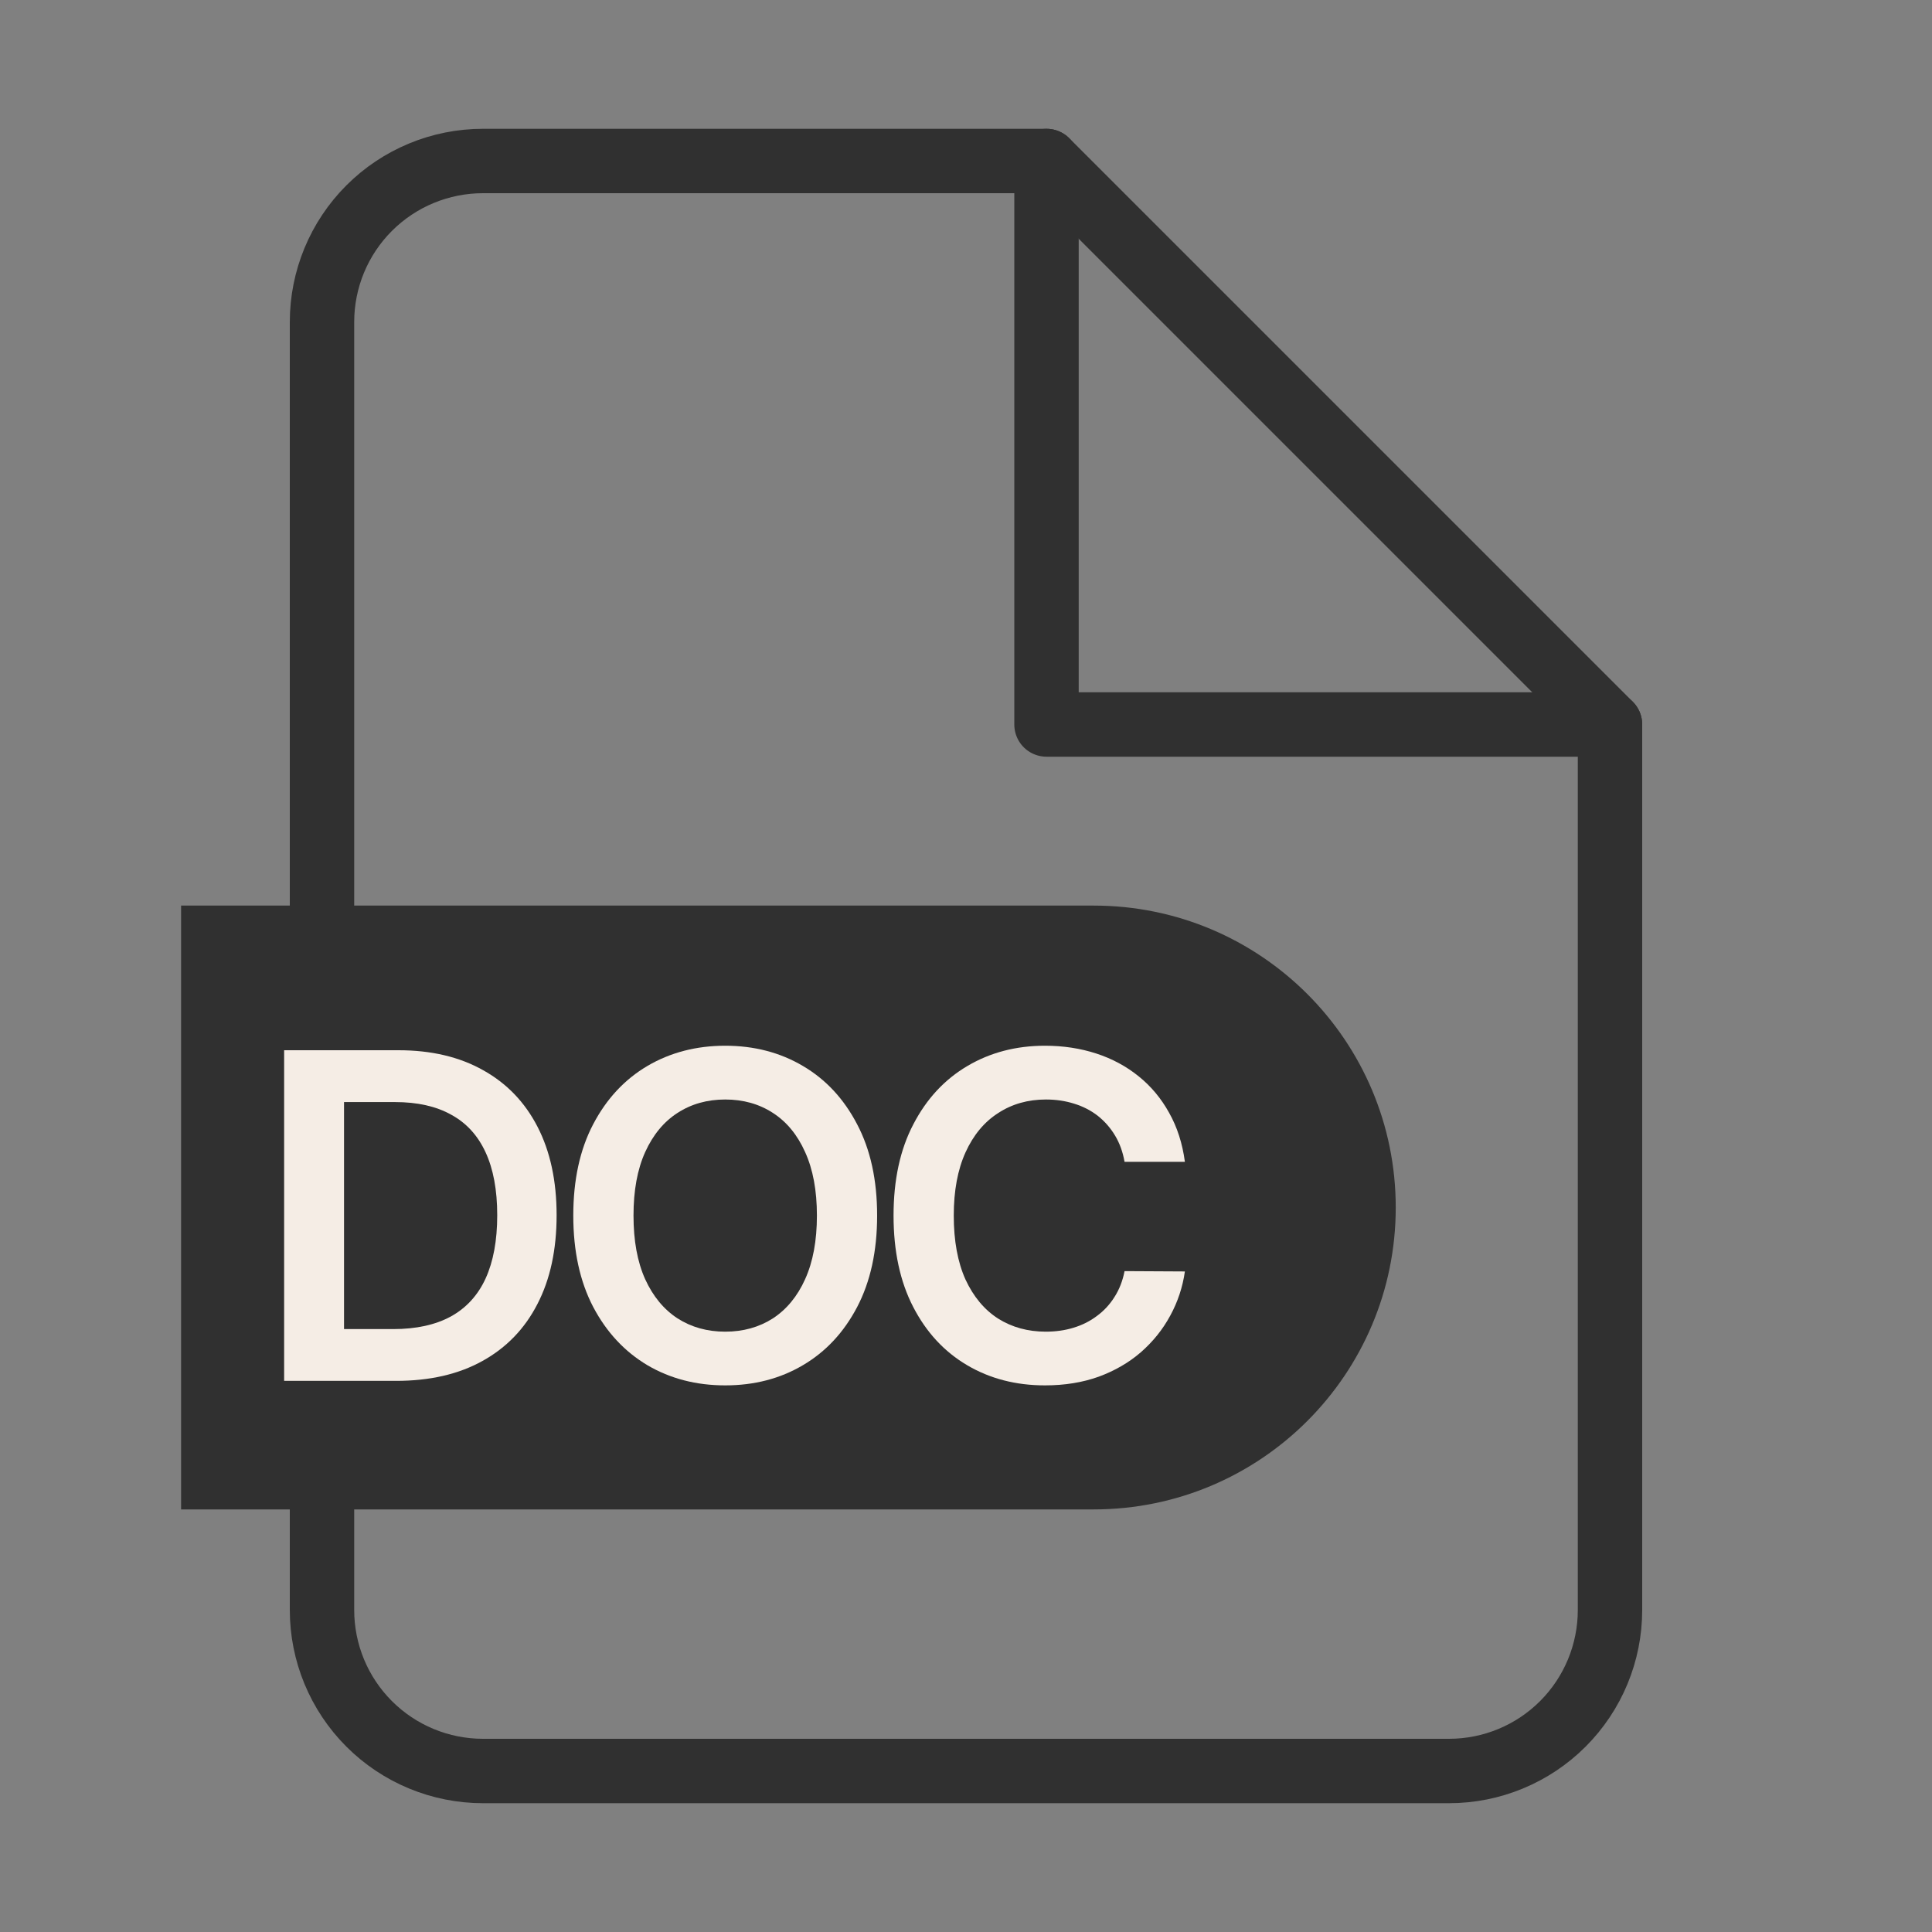 <svg width="30" height="30" viewBox="0 0 30 30" fill="none" xmlns="http://www.w3.org/2000/svg">
<rect x="0" y="0" width="30" height="30" fill="#808080" stroke="none"/>
<g id="icon-docx">
<path id="Vector" d="M16.25 2.5H7.5C6.837 2.5 6.201 2.763 5.732 3.232C5.263 3.701 5 4.337 5 5V25C5 25.663 5.263 26.299 5.732 26.768C6.201 27.237 6.837 27.5 7.5 27.5H22.5C23.163 27.5 23.799 27.237 24.268 26.768C24.737 26.299 25 25.663 25 25V11.25L16.25 2.5Z" stroke="#303030" stroke-linecap="round" stroke-linejoin="round"/>
<path id="Vector_2" d="M16.25 2.5V11.25H25" stroke="#303030" stroke-linecap="round" stroke-linejoin="round"/>
<path id="Rectangle 2" d="M2.812 14.062H16.985C19.574 14.062 21.673 16.161 21.673 18.75C21.673 21.339 19.574 23.438 16.985 23.438H2.812V14.062Z" fill="#303030"/>
<g id="DOC">
<path d="M6.151 21.442H4.412V16.308H6.187C6.696 16.308 7.134 16.411 7.5 16.617C7.868 16.821 8.15 17.114 8.347 17.497C8.544 17.879 8.643 18.337 8.643 18.87C8.643 19.405 8.544 19.865 8.345 20.249C8.148 20.633 7.863 20.928 7.49 21.134C7.119 21.34 6.673 21.442 6.151 21.442ZM5.342 20.638H6.106C6.464 20.638 6.762 20.572 7.001 20.442C7.24 20.31 7.42 20.114 7.54 19.853C7.66 19.591 7.721 19.263 7.721 18.87C7.721 18.478 7.66 18.152 7.54 17.893C7.42 17.632 7.242 17.437 7.006 17.309C6.772 17.178 6.481 17.113 6.134 17.113H5.342V20.638Z" fill="#F5EDE5"/>
<path d="M13.62 18.875C13.62 19.428 13.516 19.902 13.309 20.297C13.103 20.689 12.823 20.99 12.467 21.199C12.113 21.408 11.711 21.512 11.261 21.512C10.812 21.512 10.409 21.408 10.053 21.199C9.699 20.988 9.418 20.687 9.211 20.294C9.005 19.9 8.902 19.427 8.902 18.875C8.902 18.322 9.005 17.849 9.211 17.457C9.418 17.062 9.699 16.761 10.053 16.552C10.409 16.343 10.812 16.238 11.261 16.238C11.711 16.238 12.113 16.343 12.467 16.552C12.823 16.761 13.103 17.062 13.309 17.457C13.516 17.849 13.62 18.322 13.62 18.875ZM12.685 18.875C12.685 18.486 12.624 18.158 12.502 17.89C12.382 17.621 12.214 17.418 12.001 17.281C11.787 17.142 11.54 17.073 11.261 17.073C10.982 17.073 10.736 17.142 10.521 17.281C10.308 17.418 10.14 17.621 10.018 17.89C9.897 18.158 9.837 18.486 9.837 18.875C9.837 19.265 9.897 19.594 10.018 19.863C10.14 20.13 10.308 20.333 10.521 20.472C10.736 20.609 10.982 20.678 11.261 20.678C11.54 20.678 11.787 20.609 12.001 20.472C12.214 20.333 12.382 20.13 12.502 19.863C12.624 19.594 12.685 19.265 12.685 18.875Z" fill="#F5EDE5"/>
<path d="M18.399 18.041H17.462C17.435 17.887 17.386 17.751 17.314 17.632C17.242 17.512 17.152 17.41 17.046 17.326C16.939 17.243 16.817 17.18 16.68 17.138C16.544 17.095 16.398 17.073 16.241 17.073C15.962 17.073 15.714 17.143 15.499 17.284C15.283 17.422 15.114 17.626 14.992 17.895C14.871 18.163 14.81 18.489 14.81 18.875C14.81 19.268 14.871 19.599 14.992 19.868C15.116 20.135 15.285 20.338 15.499 20.475C15.714 20.61 15.961 20.678 16.238 20.678C16.392 20.678 16.536 20.658 16.669 20.617C16.805 20.576 16.926 20.515 17.033 20.434C17.142 20.354 17.233 20.256 17.306 20.139C17.381 20.022 17.433 19.888 17.462 19.738L18.399 19.743C18.364 19.987 18.288 20.216 18.171 20.43C18.056 20.643 17.904 20.832 17.717 20.996C17.53 21.158 17.311 21.285 17.061 21.377C16.81 21.467 16.532 21.512 16.226 21.512C15.775 21.512 15.372 21.408 15.018 21.199C14.663 20.99 14.384 20.689 14.18 20.294C13.976 19.9 13.875 19.427 13.875 18.875C13.875 18.322 13.977 17.849 14.183 17.457C14.388 17.062 14.668 16.761 15.023 16.552C15.377 16.343 15.778 16.238 16.226 16.238C16.512 16.238 16.777 16.279 17.023 16.359C17.269 16.439 17.488 16.557 17.68 16.712C17.872 16.866 18.03 17.055 18.154 17.279C18.279 17.501 18.361 17.755 18.399 18.041Z" fill="#F5EDE5"/>
</g>
</g>
</svg>

